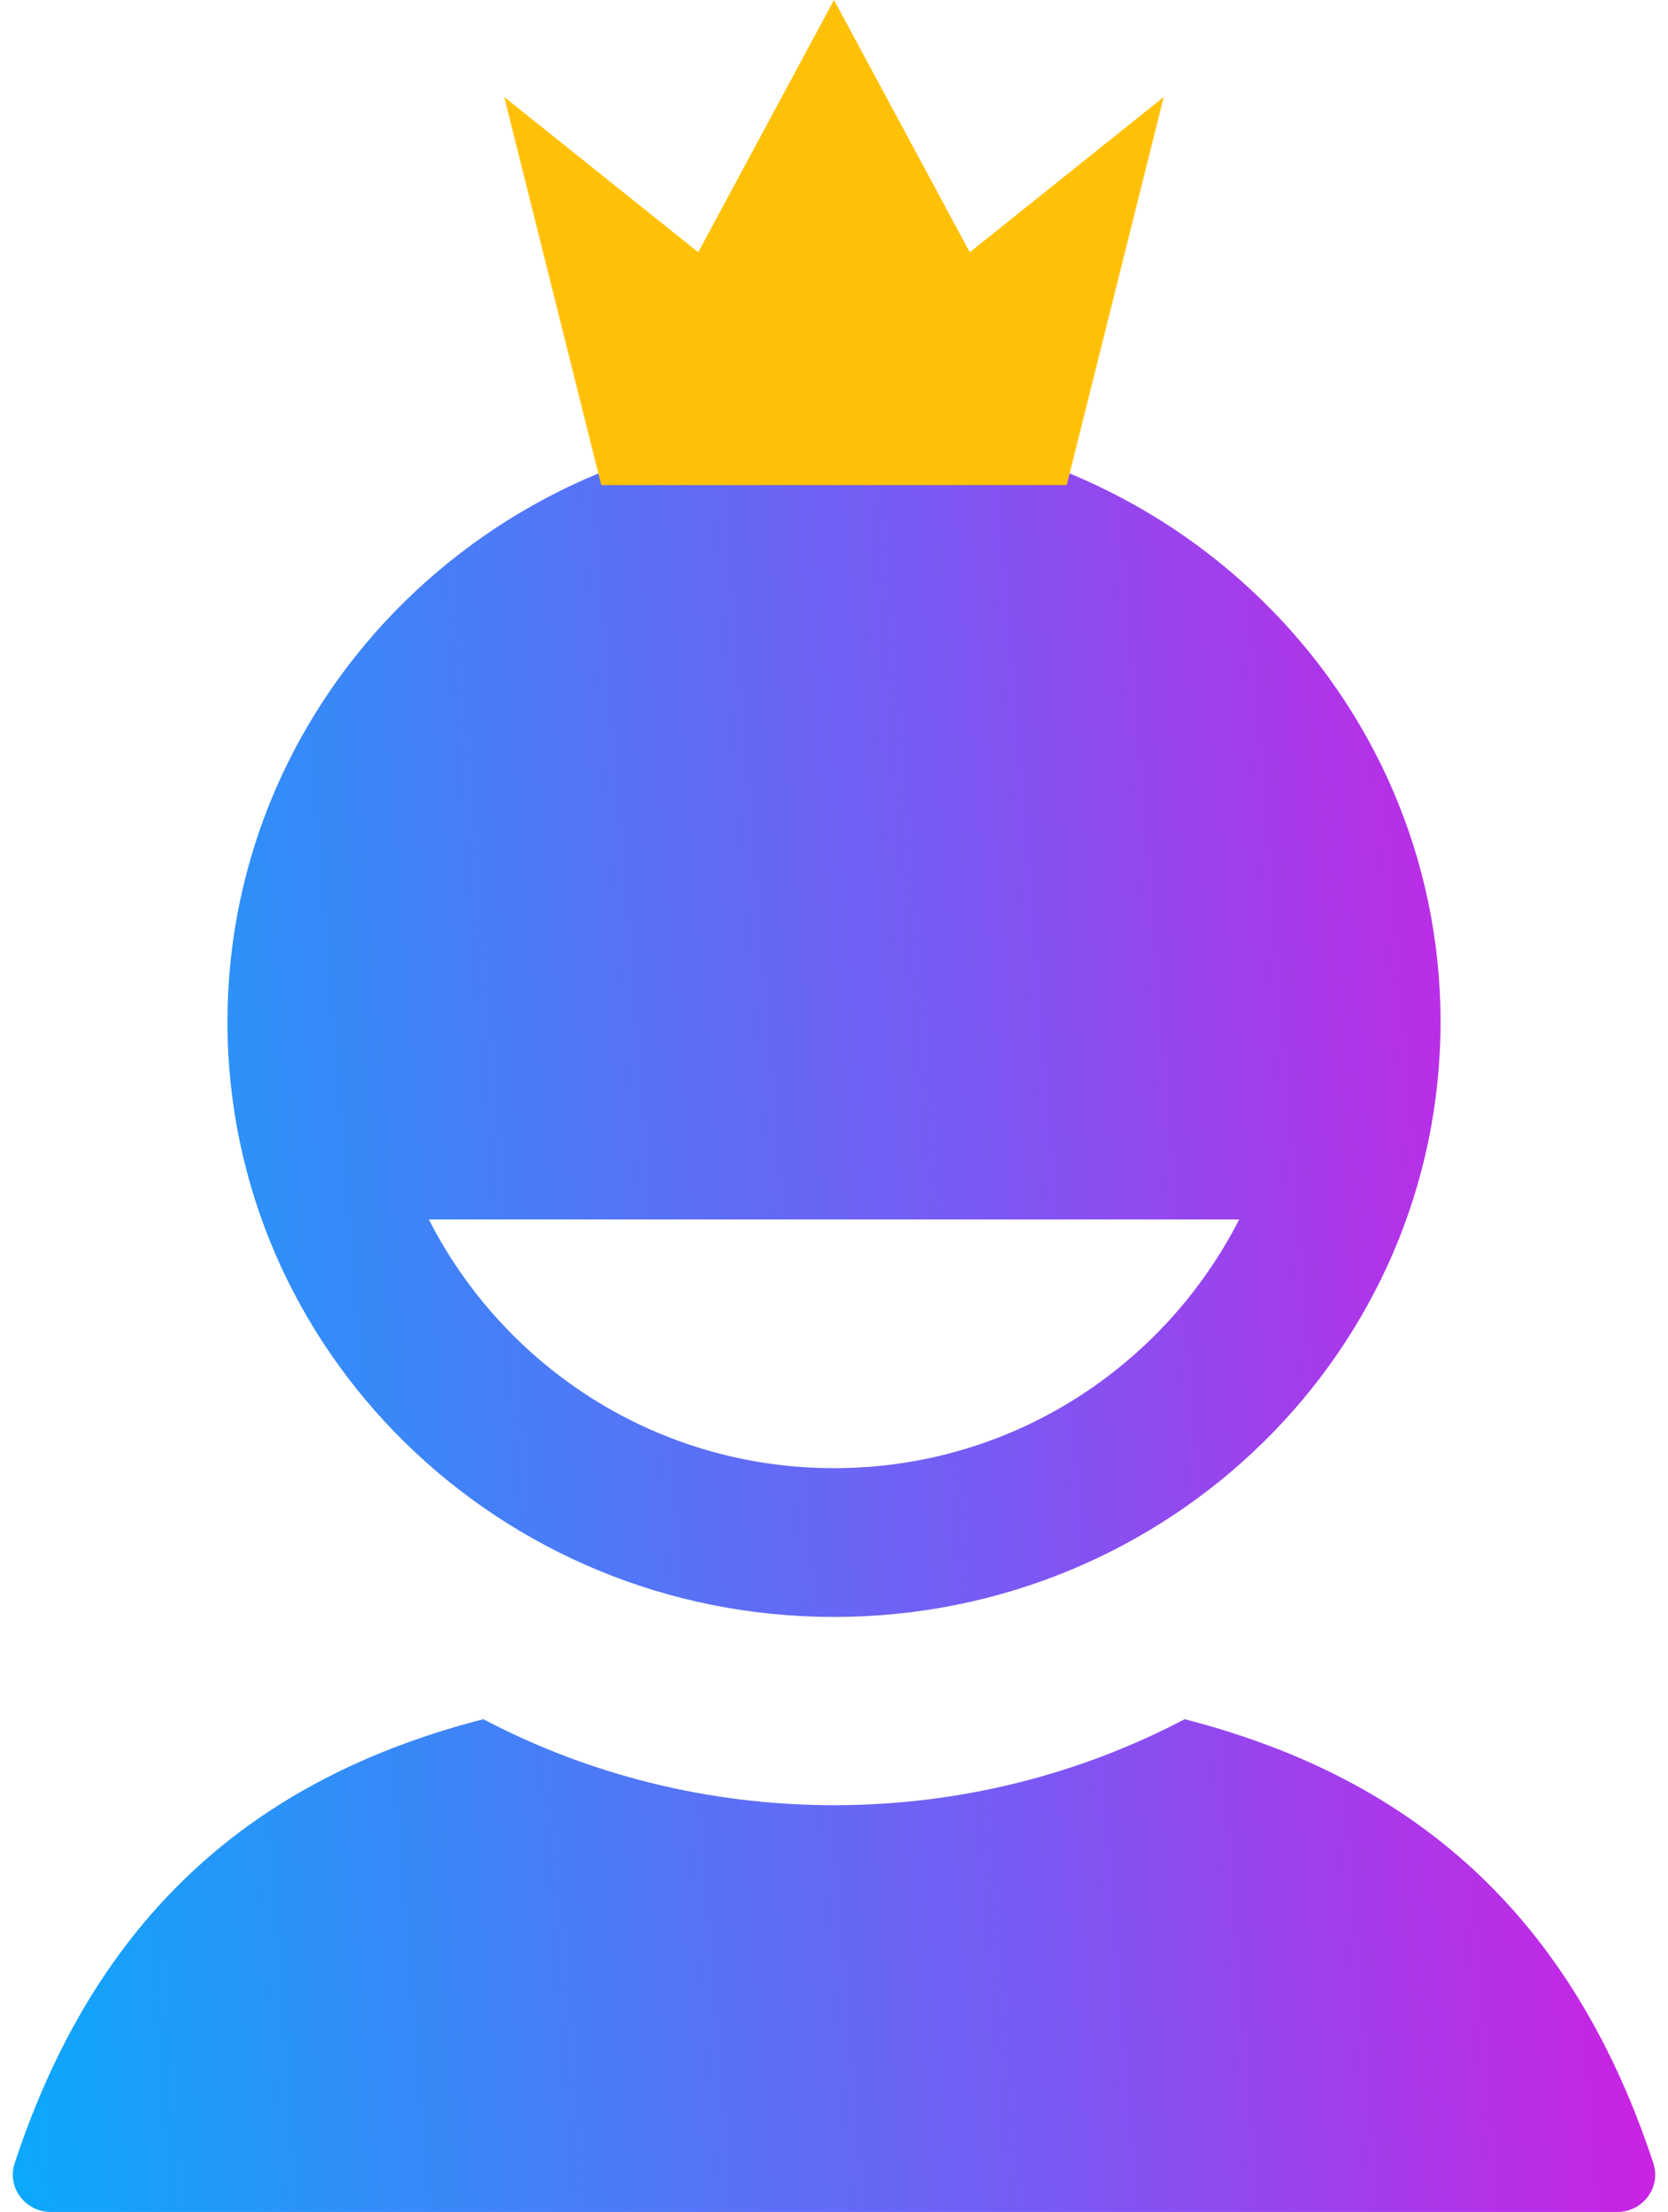 <svg width="43" height="57" viewBox="0 0 43 57" fill="none" xmlns="http://www.w3.org/2000/svg">
<g id="Group 13043">
<path id="Vector" d="M21.5 11C12.865 11 5.864 17.866 5.864 26.333C5.864 34.801 12.865 41.667 21.5 41.667C30.135 41.667 37.136 34.801 37.136 26.333C37.136 17.866 30.135 11 21.5 11ZM11.055 31.424H31.945C30.021 35.198 26.096 37.833 21.5 37.833C16.904 37.833 12.979 35.198 11.055 31.424ZM12.46 44.302C6.971 45.715 2.61 48.967 0.378 55.744C0.172 56.37 0.651 57 1.311 57H41.689C42.349 57 42.828 56.37 42.622 55.744C40.389 48.967 36.029 45.715 30.54 44.302C27.845 45.717 24.768 46.518 21.5 46.518C18.232 46.518 15.155 45.717 12.46 44.302Z" fill="url(#paint0_linear_17160_68694)"/>
<path id="Vector_2" d="M27.5 12.5H15.5L13 2.5L18 6.5L21.5 0L25 6.5L30 2.5L27.5 12.5Z" fill="#FFC107"/>
</g>
<defs>
<linearGradient id="paint0_linear_17160_68694" x1="49.837" y1="34" x2="-7.407" y2="38.647" gradientUnits="userSpaceOnUse">
<stop stop-color="#F703D9"/>
<stop offset="0.427" stop-color="#795AF4"/>
<stop offset="0.922" stop-color="#04AEFC"/>
</linearGradient>
</defs>
</svg>
